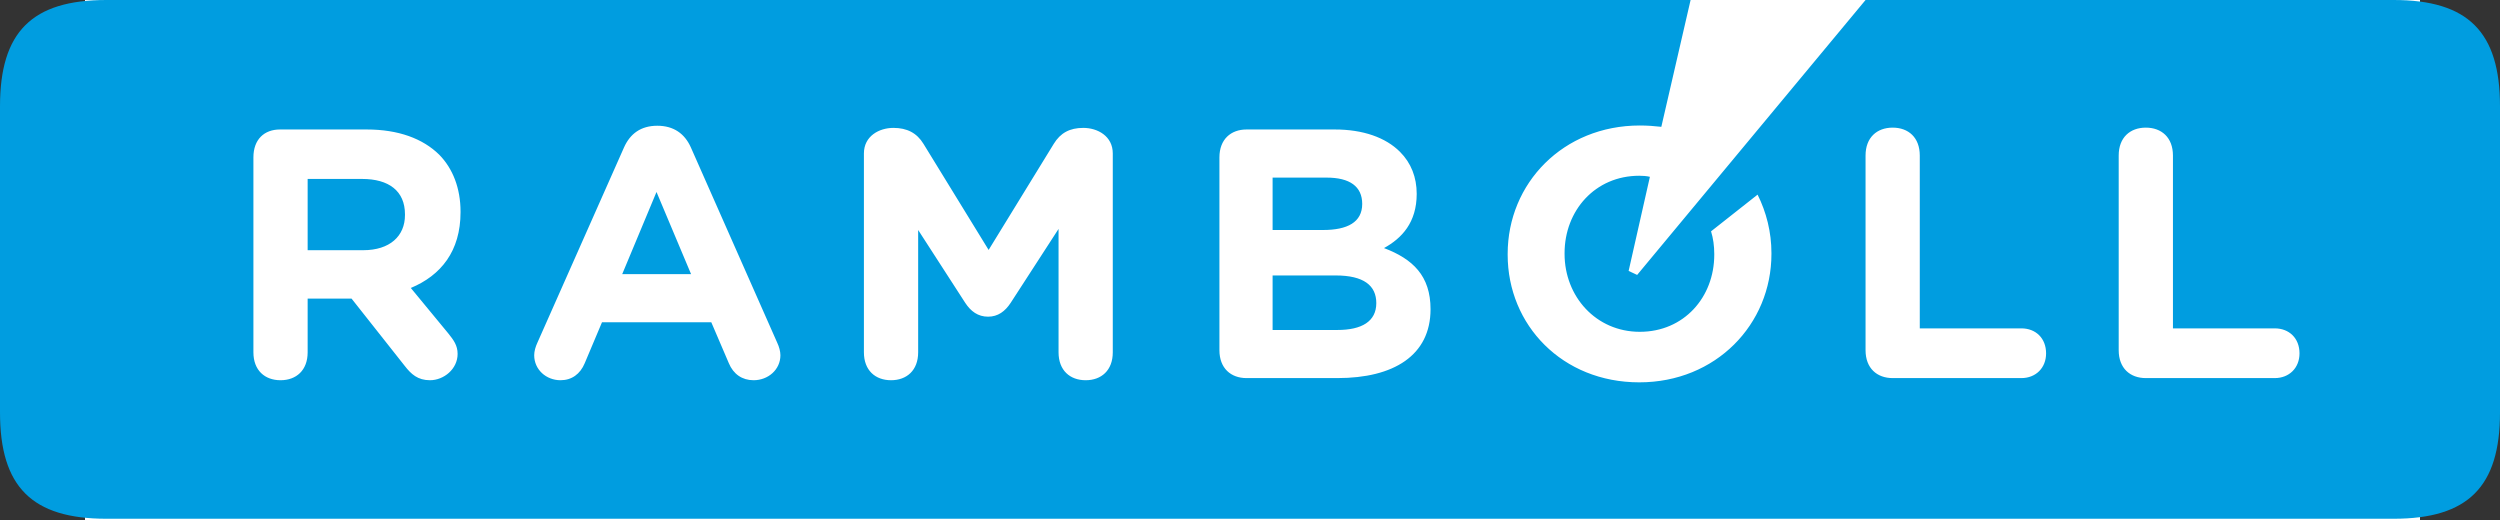 <?xml version="1.0" encoding="UTF-8"?>
<svg width="500px" height="104px" viewBox="0 0 500 104" version="1.1" xmlns="http://www.w3.org/2000/svg" xmlns:xlink="http://www.w3.org/1999/xlink">
    <rect x="0" y="0" width="500" height="104" fill="#333333" stroke="none"/>
    <!-- Generator: Sketch 49.3 (51167) - http://www.bohemiancoding.com/sketch -->
    <title>Overall</title>
    <desc>Created with Sketch.</desc>
    <defs></defs>
    <g id="Page-1" stroke="none" stroke-width="1" fill="none" fill-rule="evenodd">
        <g id="Overall">
            <rect id="Rectangle" fill="#FFFFFF" x="17" y="0" width="467" height="104"></rect>
            <g id="ramlogo" fill="#009DE0" fill-rule="nonzero">
                <path d="M429.163,75.618 C426.024,75.618 423.739,73.653 423.739,70.035 L423.739,31.108 C423.739,27.492 426.024,25.526 429.163,25.526 C432.3,25.526 434.59,27.492 434.59,31.108 L434.59,65.674 L454.955,65.674 C457.826,65.674 459.902,67.642 459.902,70.674 C459.902,73.596 457.826,75.618 454.955,75.618 M378.534,75.618 C375.4,75.618 373.11,73.653 373.11,70.035 L373.11,31.108 C373.11,27.492 375.4,25.526 378.534,25.526 C381.676,25.526 383.956,27.492 383.956,31.108 L383.956,65.674 L404.274,65.674 C407.147,65.674 409.217,67.642 409.217,70.674 C409.217,73.596 407.147,75.618 404.274,75.618 M50.682,31.48 C50.682,27.865 52.86,25.896 55.999,25.896 L73.336,25.896 C79.665,25.896 84.559,27.704 87.855,30.949 C90.566,33.715 92.108,37.649 92.108,42.329 L92.108,42.434 C92.108,50.252 88.172,55.091 82.162,57.593 L89.662,66.685 C90.726,68.016 91.522,69.078 91.522,70.781 C91.522,73.811 88.757,76.045 85.993,76.045 C83.545,76.045 82.216,74.821 80.941,73.172 L70.306,59.715 L61.53,59.715 L61.53,70.46 C61.53,74.076 59.244,76.045 56.106,76.045 C52.968,76.045 50.682,74.076 50.682,70.46 L50.682,31.48 M266.964,25.896 C272.603,25.896 277.123,27.492 279.995,30.365 C282.23,32.597 283.341,35.47 283.341,38.766 C283.341,44.508 280.368,47.646 276.801,49.615 C282.545,51.794 286.108,55.142 286.108,61.841 C286.108,71.097 278.72,75.618 267.495,75.618 L249.308,75.618 C246.173,75.618 243.884,73.653 243.884,70.035 L243.884,31.48 C243.884,27.865 246.173,25.896 249.308,25.896 M222.556,70.46 C222.556,74.076 220.274,76.045 217.134,76.045 C213.998,76.045 211.71,74.076 211.71,70.46 L211.71,45.786 L202.137,60.566 C201.02,62.27 199.586,63.336 197.618,63.336 C195.596,63.336 194.161,62.27 193.042,60.566 L183.632,45.999 L183.632,70.46 C183.632,74.076 181.344,76.045 178.206,76.045 C175.069,76.045 172.782,74.076 172.782,70.46 L172.782,30.684 C172.782,27.227 175.814,25.578 178.685,25.578 C181.398,25.578 183.368,26.589 184.696,28.769 L197.725,49.987 L210.752,28.769 C212.083,26.589 213.944,25.578 216.656,25.578 C219.526,25.578 222.556,27.227 222.556,30.684 L222.556,70.46 M478.729,103.75 C493.618,103.75 500,97.366 500,82.479 L500,21.27 C500,6.38 493.618,0 478.729,0 L373.11,0 L327.43,54.985 L325.726,54.185 L329.98,35.362 C329.293,35.201 328.599,35.15 327.853,35.15 C319.027,35.15 312.914,42.115 312.914,50.625 L312.914,50.784 C312.914,59.291 319.189,66.362 327.96,66.362 C336.788,66.362 342.853,59.449 342.853,50.943 L342.853,50.784 C342.853,49.189 342.64,47.646 342.21,46.266 L351.517,38.926 C353.272,42.434 354.288,46.424 354.288,50.625 L354.288,50.784 C354.288,64.877 343.17,76.469 327.853,76.469 C312.485,76.469 301.533,65.035 301.533,50.943 L301.533,50.784 C301.533,36.64 312.642,25.099 327.96,25.099 C329.449,25.099 330.889,25.206 332.266,25.365 L338.119,1.13686838e-13 L21.273,1.13686838e-13 C6.383,1.13686838e-13 -2.84217094e-14,6.38 -2.84217094e-14,21.27 L-2.84217094e-14,82.479 C-2.84217094e-14,97.366 6.383,103.75 21.273,103.75 L478.729,103.75 Z M142.256,64.449 L120.401,64.449 L116.945,72.641 C116.039,74.821 114.338,76.045 112.105,76.045 C109.233,76.045 106.84,73.919 106.84,71.046 C106.84,70.25 107.105,69.341 107.476,68.546 L124.814,29.459 C126.036,26.747 128.164,25.15 131.46,25.15 C134.759,25.15 136.94,26.747 138.162,29.459 L155.445,68.546 C155.817,69.341 156.083,70.25 156.083,71.046 C156.083,73.919 153.639,76.045 150.714,76.045 C148.425,76.045 146.673,74.821 145.766,72.641 L142.256,64.449 M124.442,54.825 L138.215,54.825 L131.301,38.394 L124.442,54.825 Z M272.442,40.786 C272.442,37.279 269.942,35.521 265.316,35.521 L254.52,35.521 L254.52,45.999 L264.623,45.999 C269.464,45.999 272.442,44.456 272.442,40.786 Z M72.43,35.789 L61.53,35.789 L61.53,50.041 L72.645,50.041 C77.964,50.041 80.994,47.221 80.994,43.02 L80.994,42.86 C80.994,38.182 77.75,35.789 72.43,35.789 Z M267.123,55.091 L254.52,55.091 L254.52,65.995 L267.495,65.995 C272.337,65.995 275.26,64.291 275.26,60.624 C275.26,57.112 272.76,55.091 267.123,55.091 Z" id="path22"></path>
            </g>
        </g>
    </g>
</svg>